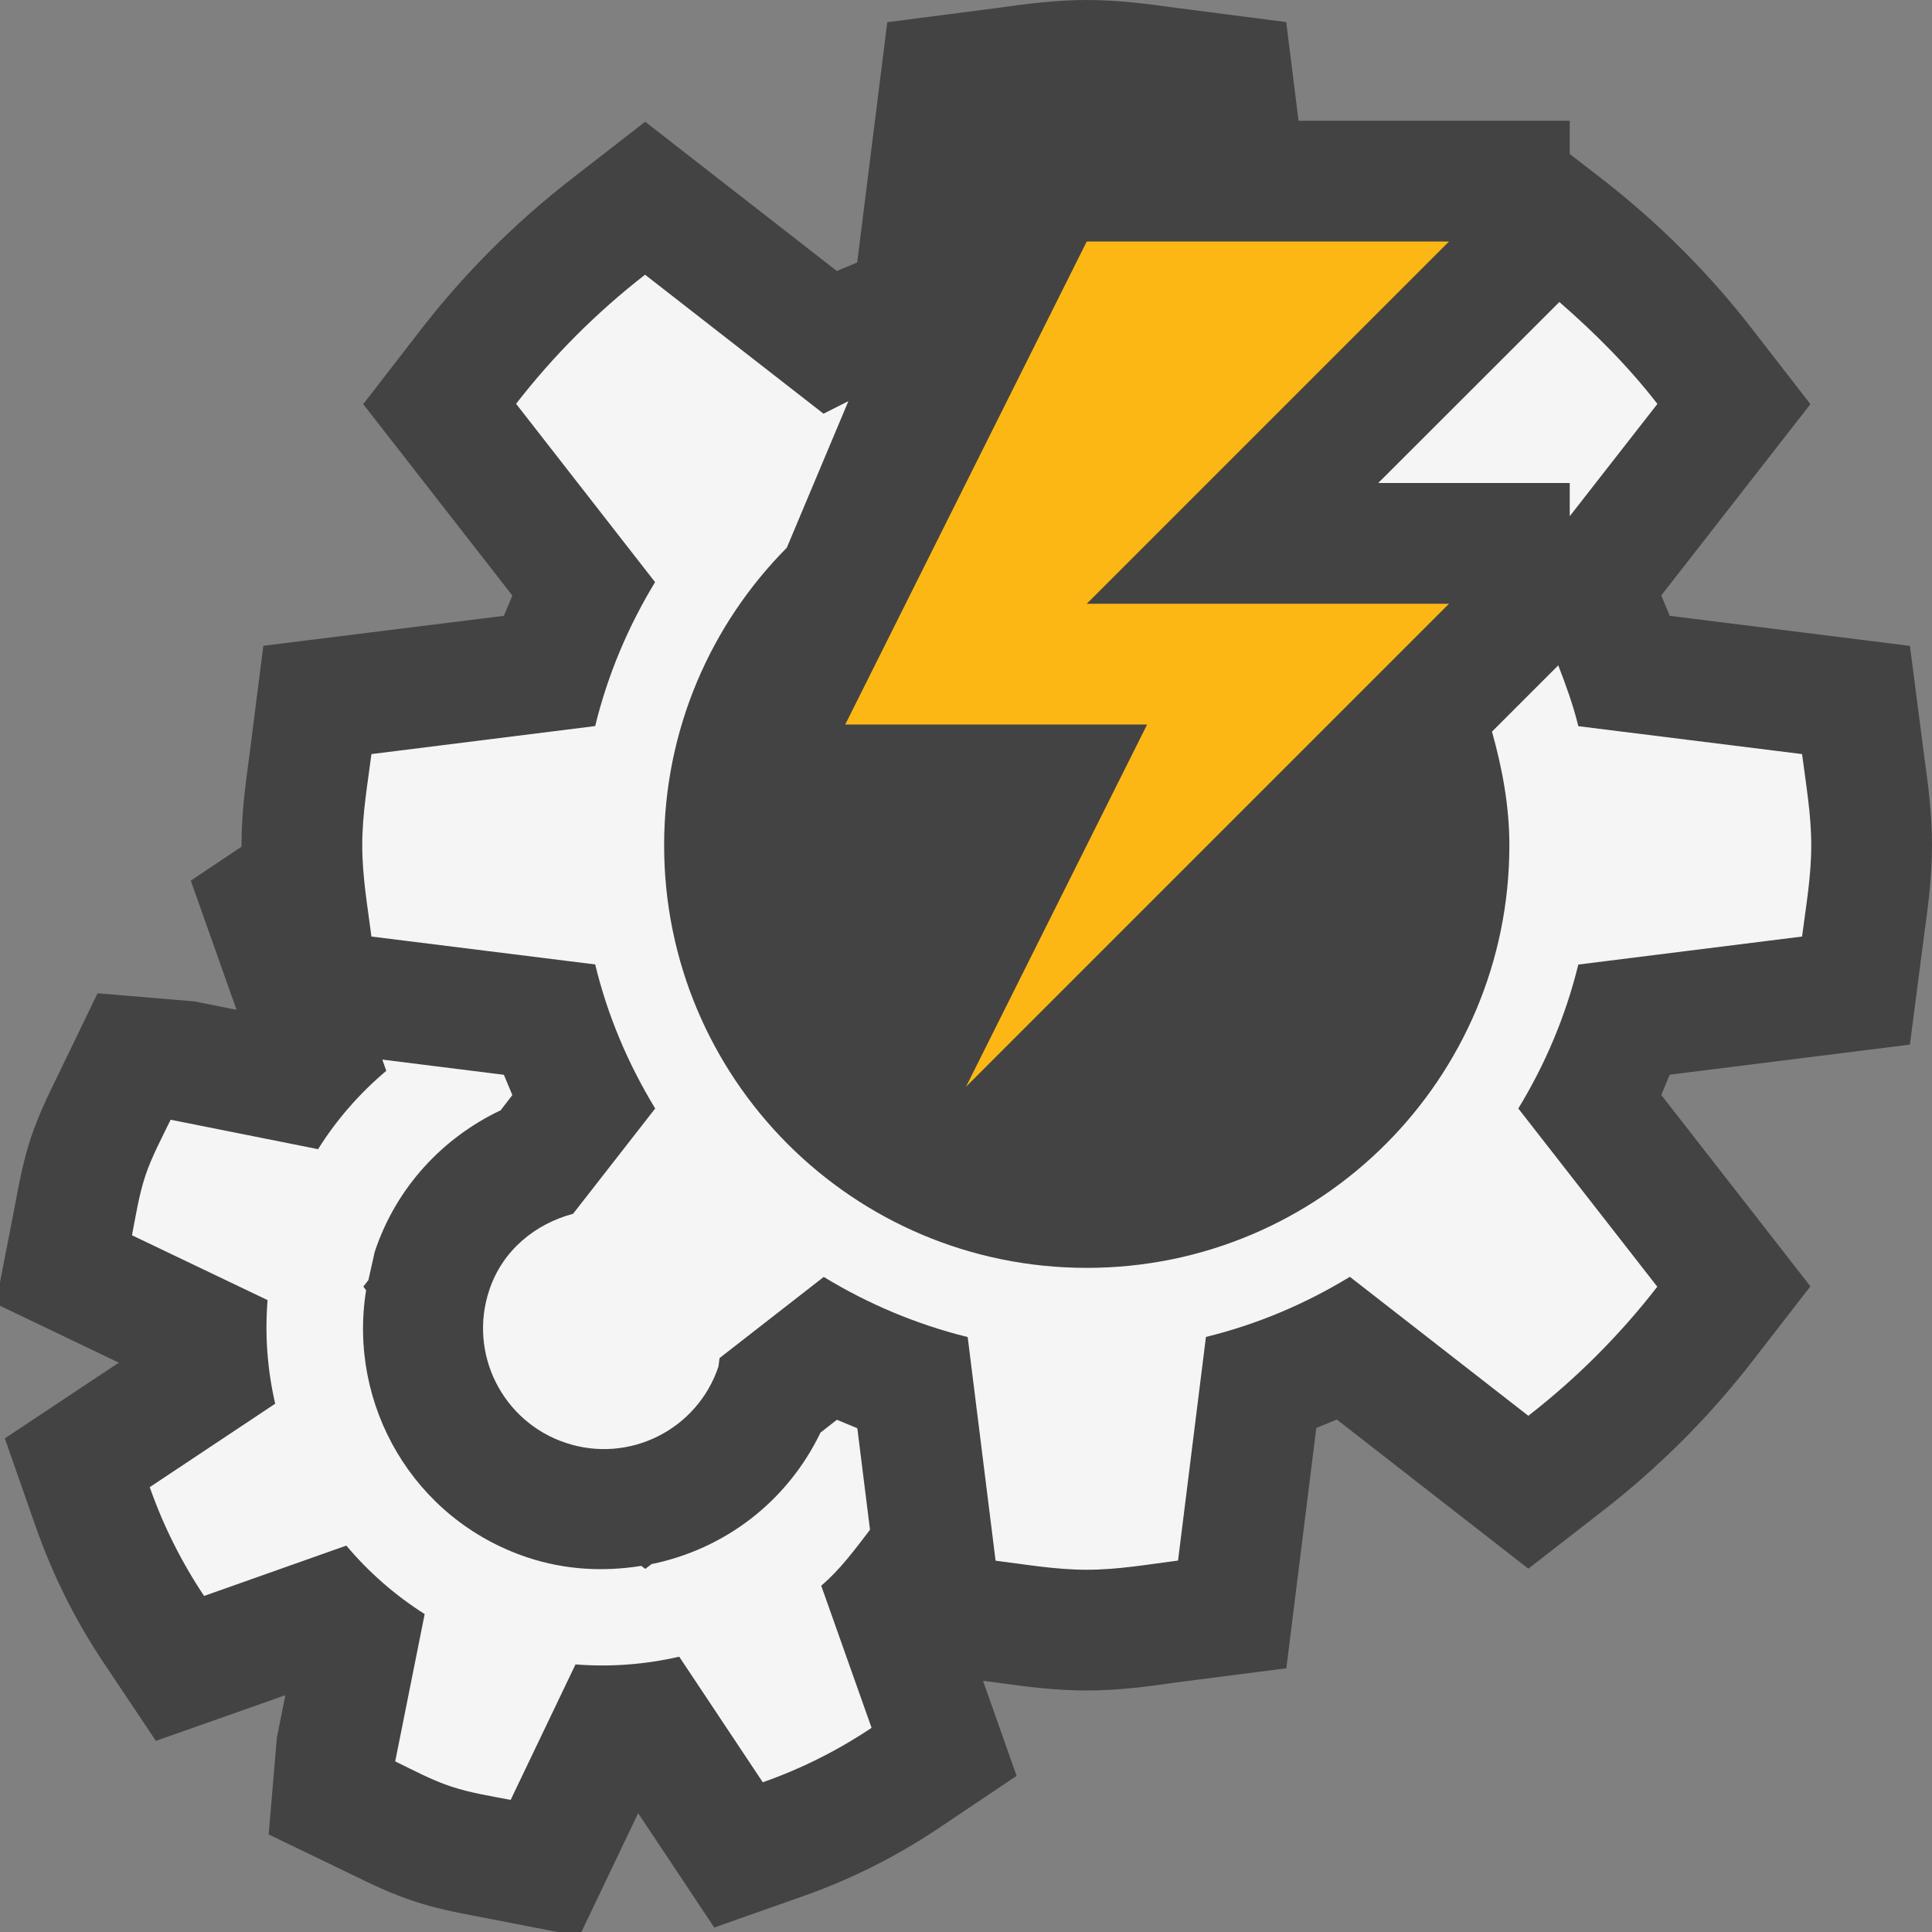 <svg xmlns="http://www.w3.org/2000/svg" width="16" height="16"><rect width="100%" height="100%" fill="#808080" stroke="none"/><style type="text/css">.icon-canvas-transparent{opacity:0;fill:#434343;} .icon-vs-out{fill:#434343;} .icon-vs-bg{fill:#f5f5f5;} .graph-yellow{fill:#FCB714;}</style><path class="icon-canvas-transparent" d="M16 16h-16v-16h16v16z" id="canvas"/><path class="icon-vs-out" d="M16 7c0 .251-.03.493-.064.734l-.119.917-1.989.249-.07.168 1.235 1.585-.476.614c-.36.466-.78.886-1.246 1.247l-.614.477-1.586-1.235-.17.07-.248 1.99-.919.118c-.243.036-.484.066-.734.066-.251 0-.493-.03-.734-.064l-.125-.016.278.787-.645.433c-.348.233-.726.424-1.125.564l-.734.259-.63-.947-.47.984h-.198l-.669-.13c-.177-.033-.354-.069-.529-.128-.174-.058-.335-.134-.496-.213l-.698-.337.068-.802.07-.351-1.072.378-.432-.646c-.234-.349-.423-.728-.563-1.127l-.256-.732.944-.627-.984-.471v-.195l.113-.58c.05-.27.085-.444.144-.62.059-.175.135-.336.214-.496l.337-.697.801.067.35.07-.379-1.07.42-.281v-.012c0-.248.03-.487.063-.726l.118-.926 1.992-.248.07-.168-1.235-1.585.475-.614c.36-.466.779-.885 1.246-1.248l.614-.477 1.587 1.236.169-.07.249-1.99.917-.119c.242-.034.484-.065.735-.065s.491.03.733.064l.919.119.102.817h2.246v.275l.271.21c.466.362.886.781 1.246 1.248l.476.614-1.235 1.584.07.169 1.989.249.119.917c.034.242.064.483.064.734z" id="outline"/><g id="iconBg"><path class="icon-vs-bg" d="M11.414 4h1.586v.275l.726-.93c-.241-.311-.517-.587-.812-.844l-1.5 1.499z"/><path class="icon-vs-bg" d="M6.801 13.132l.417 1.177c-.281.188-.582.339-.901.451l-.692-1.04c-.279.064-.566.087-.859.064l-.537 1.122c-.165-.032-.33-.057-.494-.111-.164-.055-.31-.134-.462-.208l.244-1.22c-.248-.157-.464-.348-.649-.567l-1.178.417c-.187-.281-.338-.582-.45-.901l1.039-.691c-.064-.279-.087-.566-.063-.858l-1.123-.537c.032-.165.057-.33.111-.494.056-.165.136-.311.209-.463l1.221.244c.156-.249.347-.465.565-.649l-.033-.093 1.007.126.07.168-.097.126c-.476.226-.864.634-1.043 1.173l-.052.233-.042.054.023.03c-.153.949.391 1.898 1.336 2.213.316.105.636.119.943.07l.033.025.052-.04c.6-.122 1.122-.513 1.399-1.089l.136-.106.169.07.105.841c-.126.164-.248.331-.404.463zm8.123-5.376c.032-.25.076-.496.076-.755s-.044-.505-.076-.756l-1.853-.231c-.042-.174-.103-.34-.166-.504l-.549.549c.084.301.144.613.144.942 0 1.93-1.562 3.499-3.5 3.499s-3.5-1.569-3.5-3.499c0-.961.388-1.832 1.016-2.465l.51-1.214-.206.104-1.478-1.151c-.4.311-.757.668-1.068 1.069l1.151 1.477c-.222.366-.392.765-.496 1.192l-1.853.232c-.032.25-.076.496-.076.756 0 .259.044.505.076.755l1.853.231c.104.429.274.826.497 1.193l-.68.872c-.313.084-.584.301-.694.632-.175.524.108 1.09.633 1.265.524.175 1.09-.108 1.265-.632l.009-.07.863-.672c.366.223.765.392 1.192.498l.231 1.852c.25.031.496.075.755.075s.505-.044.756-.076l.231-1.852c.428-.105.826-.275 1.192-.498l1.478 1.151c.4-.311.757-.668 1.068-1.069l-1.151-1.476c.223-.366.392-.764.497-1.192l1.853-.232z"/><polygon class="graph-yellow" points="9,2 7,6 9.5,6 8,9 12,5 9,5 12,2"/></g></svg>